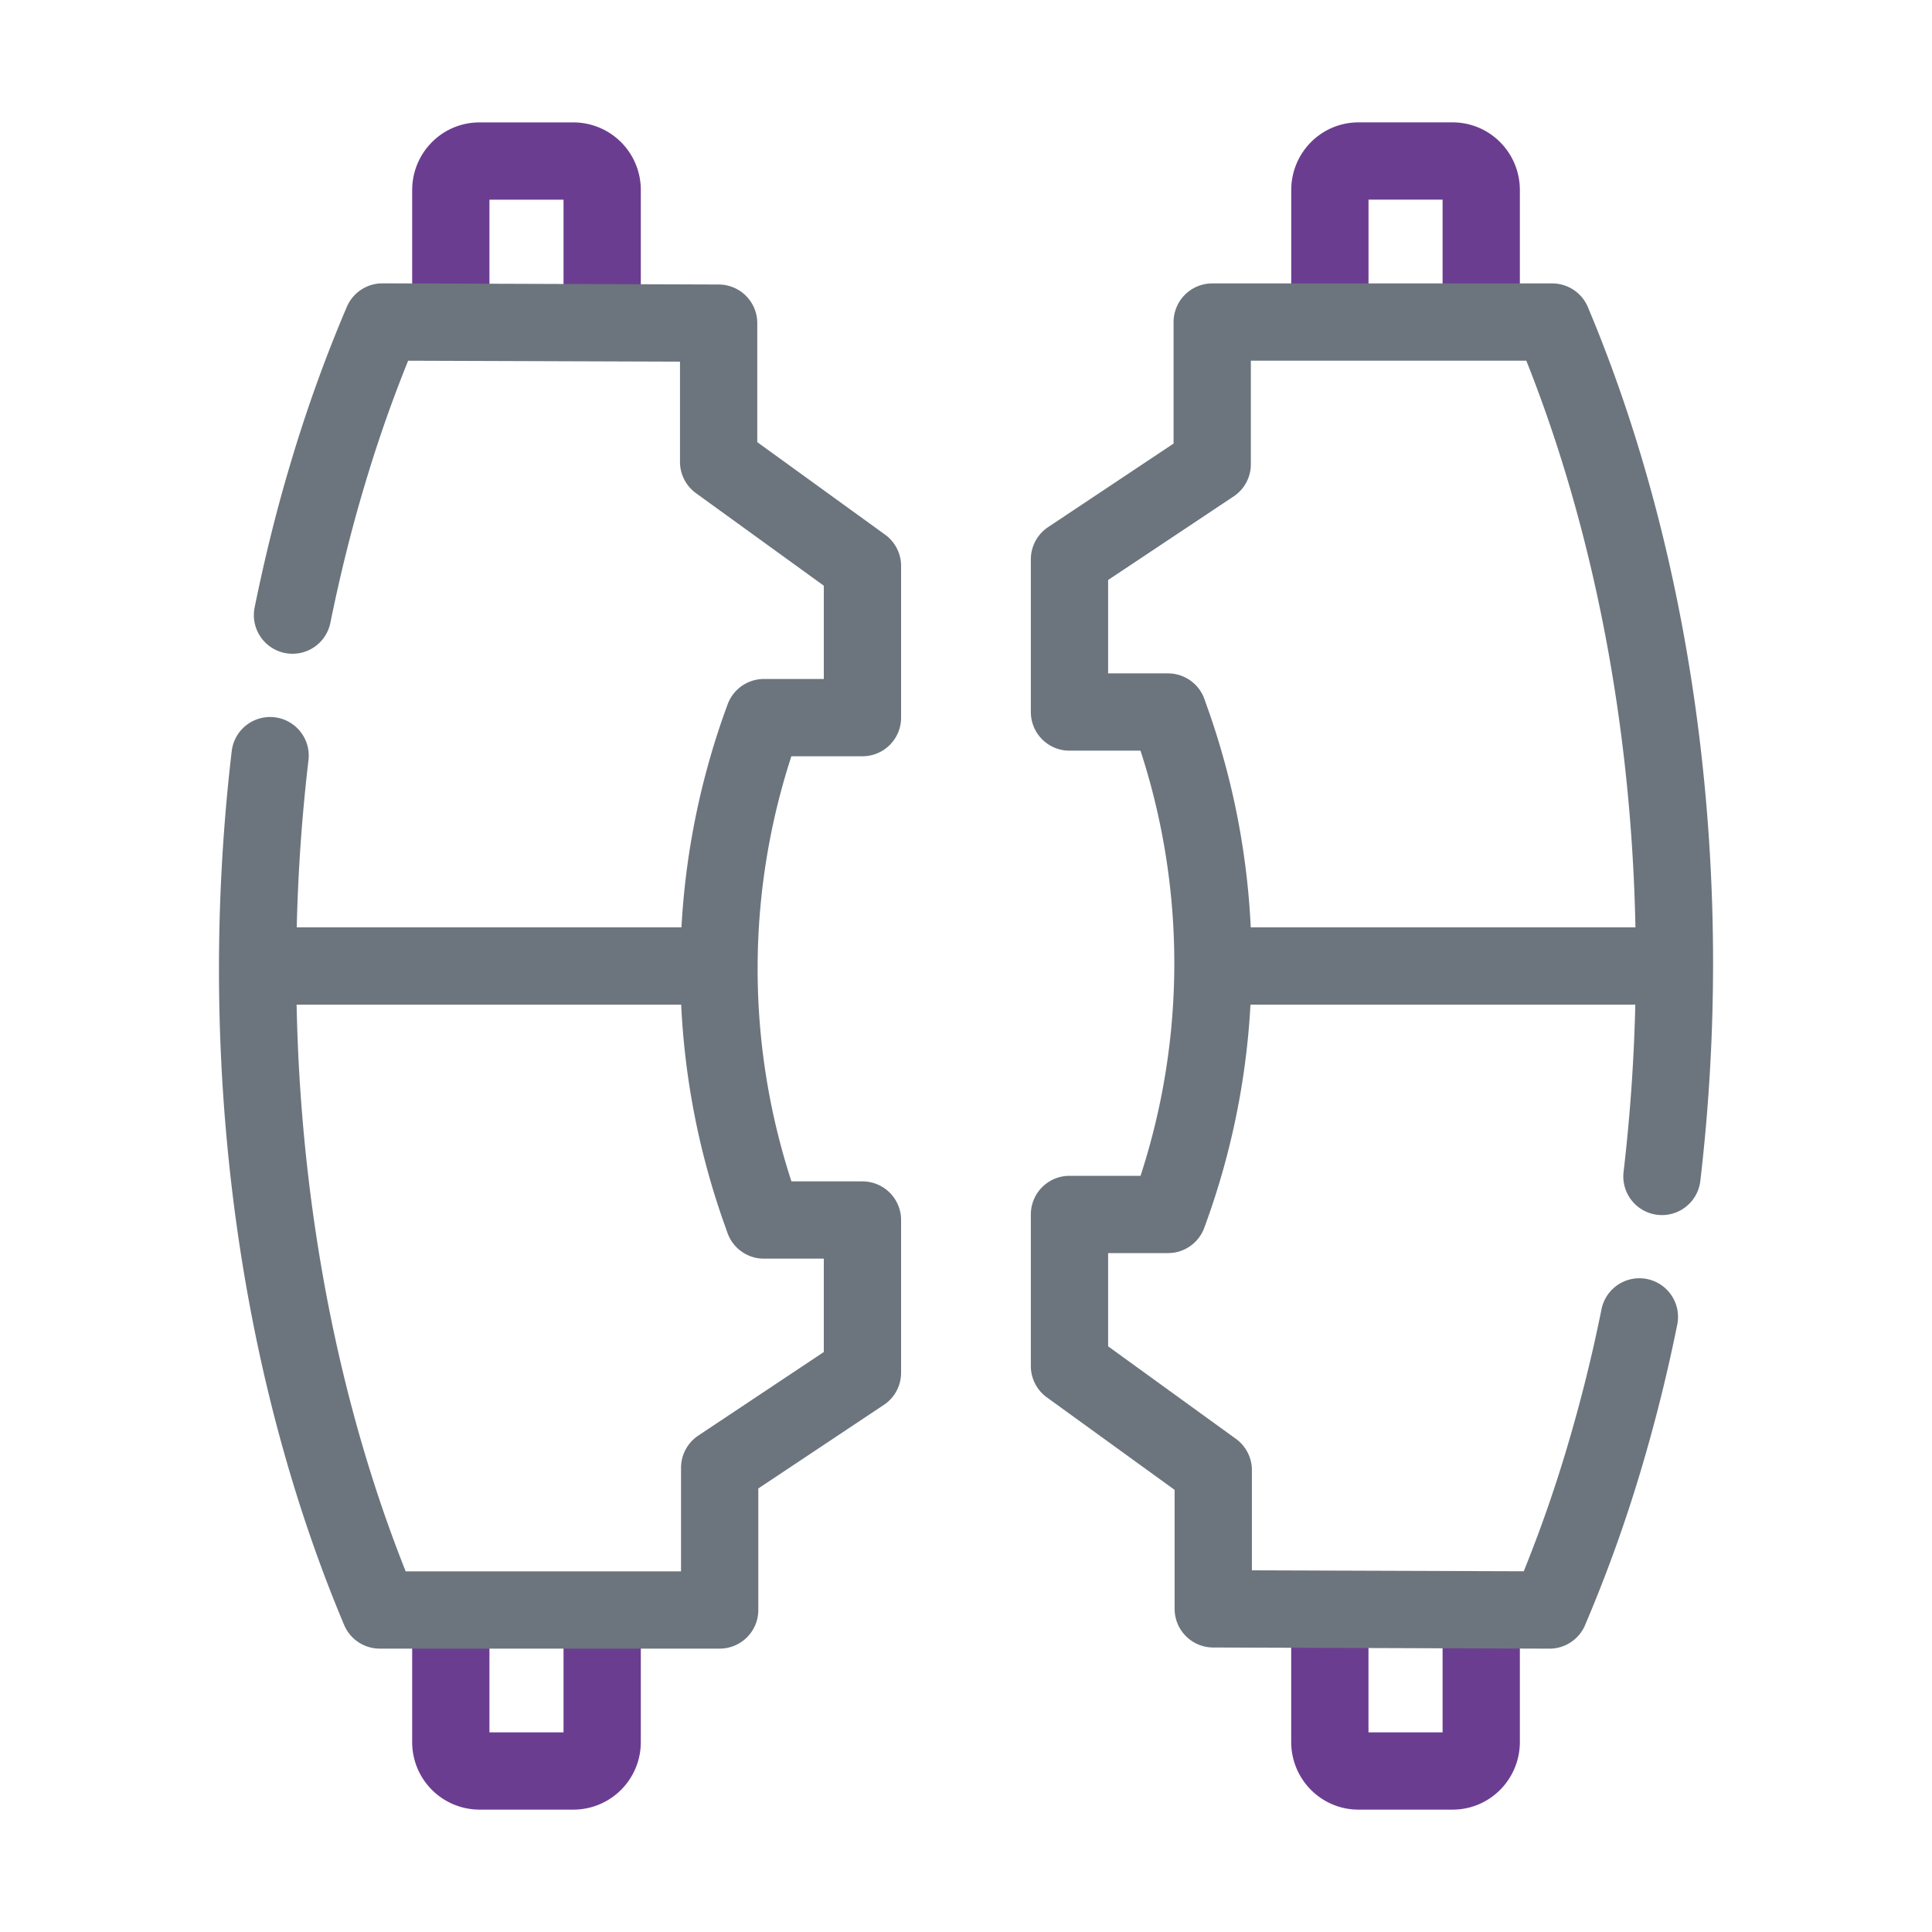 <svg width="50" height="50" viewBox="0 0 50 50" fill="none" xmlns="http://www.w3.org/2000/svg"><path d="M15.584 41.975v3.106a.746.746 0 01-.74.752h-2.437a.746.746 0 01-.74-.752v-3.106m3.917-33.93V4.92a.746.746 0 00-.74-.752h-2.437c-.41 0-.74.338-.74.752v3.106m22.75 0V4.919c0-.417.332-.752.74-.752h2.437c.41 0 .74.338.74.752v3.106m-3.918 33.93v3.126c0 .417.333.752.74.752h2.438c.41 0 .74-.338.74-.752v-3.106" stroke="#6B3D90" stroke-width="2" stroke-linecap="round" stroke-linejoin="round"/><path d="M7.57 15.919c.255-1.252.557-2.477.914-3.664a36.58 36.58 0 011.412-3.922l8.702.03v3.59l3.722 2.694v3.925h-2.55a18.74 18.74 0 00-.044 12.877l.044.125h2.55v3.952l-3.695 2.46v3.68H9.828C7.77 36.779 6.667 30.999 6.667 25.079c0-1.852.109-3.704.323-5.523M18.608 25H6.667m35.76 9.081a41.568 41.568 0 01-.913 3.664 36.58 36.58 0 01-1.413 3.922l-8.702-.03v-3.59l-3.721-2.694V31.43h2.55a18.74 18.74 0 00.044-12.878l-.044-.125h-2.55v-3.952l3.694-2.46v-3.68h8.8c2.058 4.888 3.162 10.668 3.162 16.588a47.37 47.37 0 01-.323 5.523M31.392 25h11.942" stroke="#6C757D" stroke-width="2" stroke-linecap="round" stroke-linejoin="round"/></svg>